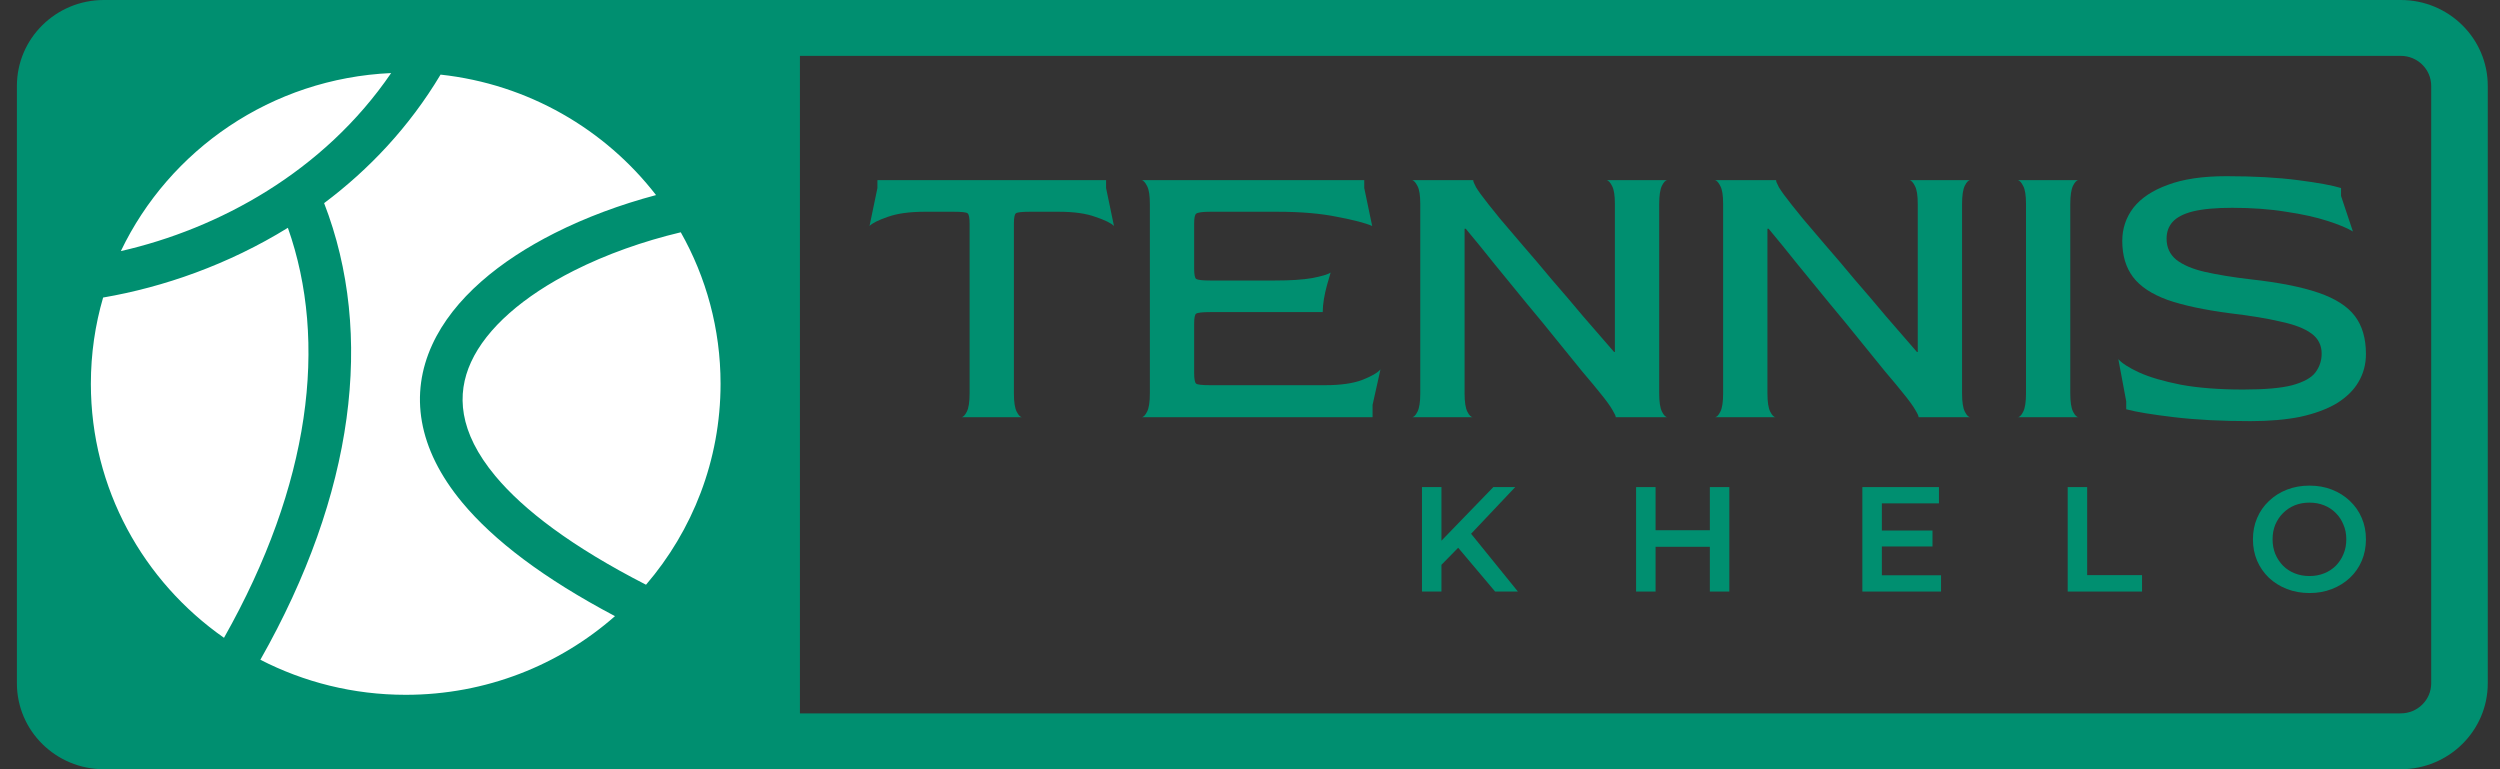 <svg width="130" height="40" viewBox="0 0 130 40" fill="none" xmlns="http://www.w3.org/2000/svg">
<rect x="0" y="0" width="130" height="40" fill="#333333" stroke="none"/>
<path d="M49.987 21.694C50.083 21.694 50.179 21.598 50.275 21.406C50.371 21.215 50.419 20.9 50.419 20.461V11.627C50.419 11.326 50.385 11.148 50.316 11.093C50.248 11.038 50.008 11.011 49.596 11.011H48.095C47.299 11.011 46.655 11.1 46.161 11.278C45.681 11.442 45.366 11.6 45.215 11.751L45.626 9.778V9.367H57.516V9.778L57.927 11.751C57.776 11.6 57.454 11.442 56.96 11.278C56.48 11.1 55.843 11.011 55.047 11.011H53.566C53.141 11.011 52.894 11.038 52.826 11.093C52.757 11.148 52.723 11.326 52.723 11.627V20.461C52.723 20.9 52.771 21.215 52.867 21.406C52.963 21.598 53.059 21.694 53.155 21.694H49.987Z" fill="#008F70"/>
<path d="M59.361 21.694C59.457 21.694 59.553 21.598 59.649 21.406C59.745 21.215 59.793 20.9 59.793 20.461V10.6C59.793 10.162 59.745 9.854 59.649 9.676C59.553 9.484 59.457 9.381 59.361 9.367H70.941V9.778L71.353 11.751C71.01 11.6 70.407 11.442 69.543 11.278C68.679 11.1 67.636 11.011 66.416 11.011H62.94C62.528 11.011 62.282 11.045 62.199 11.114C62.131 11.168 62.096 11.34 62.096 11.627V13.969C62.096 14.271 62.131 14.449 62.199 14.504C62.282 14.558 62.522 14.586 62.919 14.586H66.313C67.109 14.586 67.746 14.545 68.226 14.462C68.72 14.367 69.042 14.271 69.193 14.175C69.138 14.353 69.076 14.565 69.008 14.812C68.939 15.058 68.884 15.305 68.843 15.551C68.802 15.798 68.782 16.024 68.782 16.229H62.919C62.522 16.229 62.282 16.257 62.199 16.311C62.131 16.352 62.096 16.531 62.096 16.846V19.393C62.096 19.708 62.131 19.893 62.199 19.948C62.268 20.003 62.508 20.03 62.919 20.03H68.905C69.7 20.03 70.338 19.941 70.818 19.763C71.312 19.571 71.634 19.386 71.785 19.208L71.373 21.057V21.694H59.361Z" fill="#008F70"/>
<path d="M73.422 21.694C73.518 21.694 73.614 21.598 73.71 21.406C73.806 21.215 73.854 20.9 73.854 20.461V10.6C73.854 10.162 73.806 9.854 73.71 9.676C73.614 9.484 73.518 9.381 73.422 9.367H76.61C76.597 9.409 76.645 9.532 76.754 9.737C76.878 9.943 77.097 10.244 77.413 10.641C77.508 10.764 77.707 11.011 78.009 11.381C78.325 11.751 78.715 12.209 79.182 12.757C79.648 13.291 80.148 13.88 80.683 14.524C81.232 15.154 81.78 15.798 82.329 16.455C82.891 17.099 83.426 17.715 83.933 18.304H83.974V10.6C83.974 10.162 83.926 9.854 83.83 9.676C83.734 9.484 83.638 9.381 83.542 9.367H86.71C86.614 9.367 86.518 9.463 86.422 9.655C86.326 9.847 86.278 10.169 86.278 10.621V20.461C86.278 20.9 86.326 21.215 86.422 21.406C86.518 21.598 86.614 21.694 86.71 21.694H84.016C84.029 21.653 83.974 21.53 83.851 21.324C83.728 21.105 83.508 20.804 83.193 20.42C82.987 20.16 82.685 19.797 82.288 19.331C81.904 18.852 81.465 18.311 80.971 17.708C80.478 17.092 79.95 16.448 79.387 15.777C78.839 15.106 78.29 14.435 77.742 13.764C77.207 13.093 76.7 12.47 76.219 11.894H76.158V20.461C76.158 20.9 76.206 21.215 76.302 21.406C76.398 21.598 76.494 21.694 76.59 21.694H73.422Z" fill="#008F70"/>
<path d="M89.171 21.694C89.267 21.694 89.363 21.598 89.459 21.406C89.555 21.215 89.603 20.9 89.603 20.461V10.6C89.603 10.162 89.555 9.854 89.459 9.676C89.363 9.484 89.267 9.381 89.171 9.367H92.359C92.345 9.409 92.393 9.532 92.503 9.737C92.626 9.943 92.846 10.244 93.161 10.641C93.257 10.764 93.456 11.011 93.758 11.381C94.073 11.751 94.464 12.209 94.93 12.757C95.397 13.291 95.897 13.88 96.432 14.524C96.98 15.154 97.529 15.798 98.078 16.455C98.64 17.099 99.175 17.715 99.682 18.304H99.723V10.6C99.723 10.162 99.675 9.854 99.579 9.676C99.483 9.484 99.387 9.381 99.291 9.367H102.459C102.363 9.367 102.267 9.463 102.171 9.655C102.075 9.847 102.027 10.169 102.027 10.621V20.461C102.027 20.9 102.075 21.215 102.171 21.406C102.267 21.598 102.363 21.694 102.459 21.694H99.764C99.778 21.653 99.723 21.53 99.6 21.324C99.476 21.105 99.257 20.804 98.941 20.42C98.736 20.16 98.434 19.797 98.036 19.331C97.652 18.852 97.214 18.311 96.72 17.708C96.226 17.092 95.698 16.448 95.136 15.777C94.588 15.106 94.039 14.435 93.49 13.764C92.956 13.093 92.448 12.47 91.968 11.894H91.907V20.461C91.907 20.9 91.955 21.215 92.051 21.406C92.147 21.598 92.243 21.694 92.338 21.694H89.171Z" fill="#008F70"/>
<path d="M104.92 21.694C105.016 21.694 105.112 21.598 105.208 21.406C105.304 21.215 105.352 20.9 105.352 20.461V10.6C105.352 10.162 105.304 9.854 105.208 9.676C105.112 9.484 105.016 9.381 104.92 9.367H108.087C107.991 9.367 107.895 9.463 107.799 9.655C107.703 9.847 107.655 10.169 107.655 10.621V20.461C107.655 20.9 107.703 21.215 107.799 21.406C107.895 21.598 107.991 21.694 108.087 21.694H104.92Z" fill="#008F70"/>
<path d="M117.023 21.899C115.528 21.899 114.205 21.831 113.053 21.694C111.901 21.557 111.072 21.42 110.564 21.283V20.872L110.153 18.674C110.345 18.893 110.708 19.126 111.243 19.372C111.792 19.619 112.518 19.831 113.423 20.009C114.328 20.174 115.405 20.256 116.653 20.256C117.777 20.256 118.628 20.181 119.204 20.03C119.793 19.866 120.191 19.646 120.397 19.372C120.616 19.085 120.726 18.756 120.726 18.386C120.726 17.948 120.547 17.599 120.191 17.339C119.834 17.078 119.3 16.873 118.586 16.722C117.887 16.558 117.016 16.414 115.974 16.291C114.616 16.113 113.526 15.88 112.703 15.592C111.881 15.291 111.284 14.894 110.914 14.401C110.544 13.908 110.358 13.285 110.358 12.531C110.358 11.888 110.55 11.312 110.934 10.806C111.332 10.299 111.929 9.902 112.724 9.614C113.519 9.313 114.534 9.162 115.768 9.162C117.195 9.162 118.436 9.23 119.491 9.367C120.547 9.504 121.295 9.641 121.734 9.778V10.189L122.351 12.038C122.063 11.86 121.617 11.675 121.014 11.483C120.424 11.292 119.711 11.134 118.874 11.011C118.038 10.874 117.105 10.806 116.077 10.806C115.227 10.806 114.548 10.867 114.04 10.991C113.547 11.114 113.19 11.299 112.971 11.545C112.765 11.778 112.662 12.066 112.662 12.408C112.662 12.86 112.827 13.223 113.156 13.497C113.499 13.771 113.992 13.983 114.637 14.134C115.295 14.284 116.091 14.415 117.023 14.524C118.504 14.688 119.683 14.921 120.561 15.223C121.439 15.524 122.07 15.928 122.454 16.435C122.838 16.941 123.029 17.599 123.029 18.407C123.029 18.941 122.899 19.427 122.639 19.866C122.392 20.29 122.015 20.66 121.507 20.975C121 21.276 120.369 21.509 119.615 21.674C118.874 21.824 118.01 21.899 117.023 21.899Z" fill="#008F70"/>
<path d="M74.847 29.48L74.792 28.285L77.653 25.329H78.791L76.414 27.843L75.852 28.456L74.847 29.48ZM73.943 30.761V25.329H74.956V30.761H73.943ZM77.746 30.761L75.658 28.285L76.328 27.548L78.931 30.761H77.746Z" fill="#008F70"/>
<path d="M88.912 25.329H89.925V30.761H88.912V25.329ZM86.09 30.761H85.077V25.329H86.09V30.761ZM88.989 28.433H86.004V27.572H88.989V28.433Z" fill="#008F70"/>
<path d="M97.778 27.587H100.49V28.417H97.778V27.587ZM97.856 29.915H100.934V30.761H96.843V25.329H100.825V26.175H97.856V29.915Z" fill="#008F70"/>
<path d="M107.52 30.761V25.329H108.533V29.907H111.386V30.761H107.52Z" fill="#008F70"/>
<path d="M120.099 30.838C119.673 30.838 119.28 30.768 118.922 30.629C118.563 30.489 118.252 30.295 117.987 30.047C117.722 29.793 117.516 29.498 117.371 29.162C117.225 28.821 117.153 28.448 117.153 28.045C117.153 27.641 117.225 27.271 117.371 26.935C117.516 26.594 117.722 26.299 117.987 26.051C118.252 25.797 118.563 25.601 118.922 25.461C119.28 25.321 119.67 25.252 120.091 25.252C120.517 25.252 120.907 25.321 121.26 25.461C121.619 25.601 121.93 25.797 122.195 26.051C122.46 26.299 122.666 26.594 122.811 26.935C122.957 27.271 123.029 27.641 123.029 28.045C123.029 28.448 122.957 28.821 122.811 29.162C122.666 29.503 122.46 29.798 122.195 30.047C121.93 30.295 121.619 30.489 121.26 30.629C120.907 30.768 120.52 30.838 120.099 30.838ZM120.091 29.954C120.366 29.954 120.621 29.907 120.855 29.814C121.089 29.721 121.291 29.589 121.463 29.418C121.634 29.242 121.767 29.041 121.86 28.813C121.959 28.58 122.008 28.324 122.008 28.045C122.008 27.765 121.959 27.512 121.86 27.284C121.767 27.052 121.634 26.85 121.463 26.679C121.291 26.503 121.089 26.369 120.855 26.276C120.621 26.183 120.366 26.136 120.091 26.136C119.816 26.136 119.561 26.183 119.327 26.276C119.099 26.369 118.896 26.503 118.719 26.679C118.548 26.85 118.413 27.052 118.314 27.284C118.221 27.512 118.174 27.765 118.174 28.045C118.174 28.319 118.221 28.572 118.314 28.805C118.413 29.038 118.548 29.242 118.719 29.418C118.891 29.589 119.093 29.721 119.327 29.814C119.561 29.907 119.816 29.954 120.091 29.954Z" fill="#008F70"/>
<path fill-rule="evenodd" clip-rule="evenodd" d="M124.84 2.905H41.596V37.095H124.84C125.715 37.095 126.423 36.395 126.423 35.531V4.469C126.423 3.605 125.715 2.905 124.84 2.905ZM38.656 0V40H124.84C127.339 40 129.364 37.999 129.364 35.531V4.469C129.364 2.001 127.339 0 124.84 0H38.656Z" fill="#008F70"/>
<path d="M0.879 4.469C0.879 2.001 2.904 0 5.403 0H41.37V40H5.403C2.904 40 0.879 37.999 0.879 35.531V4.469Z" fill="#008F70"/>
<path fill-rule="evenodd" clip-rule="evenodd" d="M6.284 13.057C8.803 7.788 14.119 4.078 20.34 3.799C16.822 8.952 11.354 11.901 6.284 13.057ZM5.362 15.472C4.947 16.895 4.725 18.4 4.725 19.956C4.725 25.412 7.459 30.236 11.648 33.166C16.15 25.196 17.066 17.786 14.97 11.846C11.874 13.757 8.507 14.933 5.362 15.472ZM13.539 34.307C15.8 35.471 18.371 36.13 21.097 36.13C25.274 36.13 29.087 34.584 31.979 32.04C28.256 30.071 25.672 28.095 24.044 26.139C21.693 23.315 21.309 20.477 22.472 17.933C23.583 15.504 26.013 13.549 28.831 12.127C30.456 11.306 32.259 10.637 34.114 10.144C31.467 6.723 27.47 4.376 22.909 3.88C21.28 6.606 19.182 8.818 16.854 10.563C19.493 17.383 18.427 25.686 13.539 34.307ZM35.4 12.079C33.437 12.546 31.523 13.226 29.839 14.076C27.221 15.398 25.304 17.057 24.492 18.834C23.732 20.496 23.848 22.457 25.755 24.749C27.22 26.508 29.718 28.421 33.593 30.406C36.011 27.587 37.469 23.94 37.469 19.956C37.469 17.096 36.718 14.409 35.4 12.079Z" fill="white"/>
</svg>
